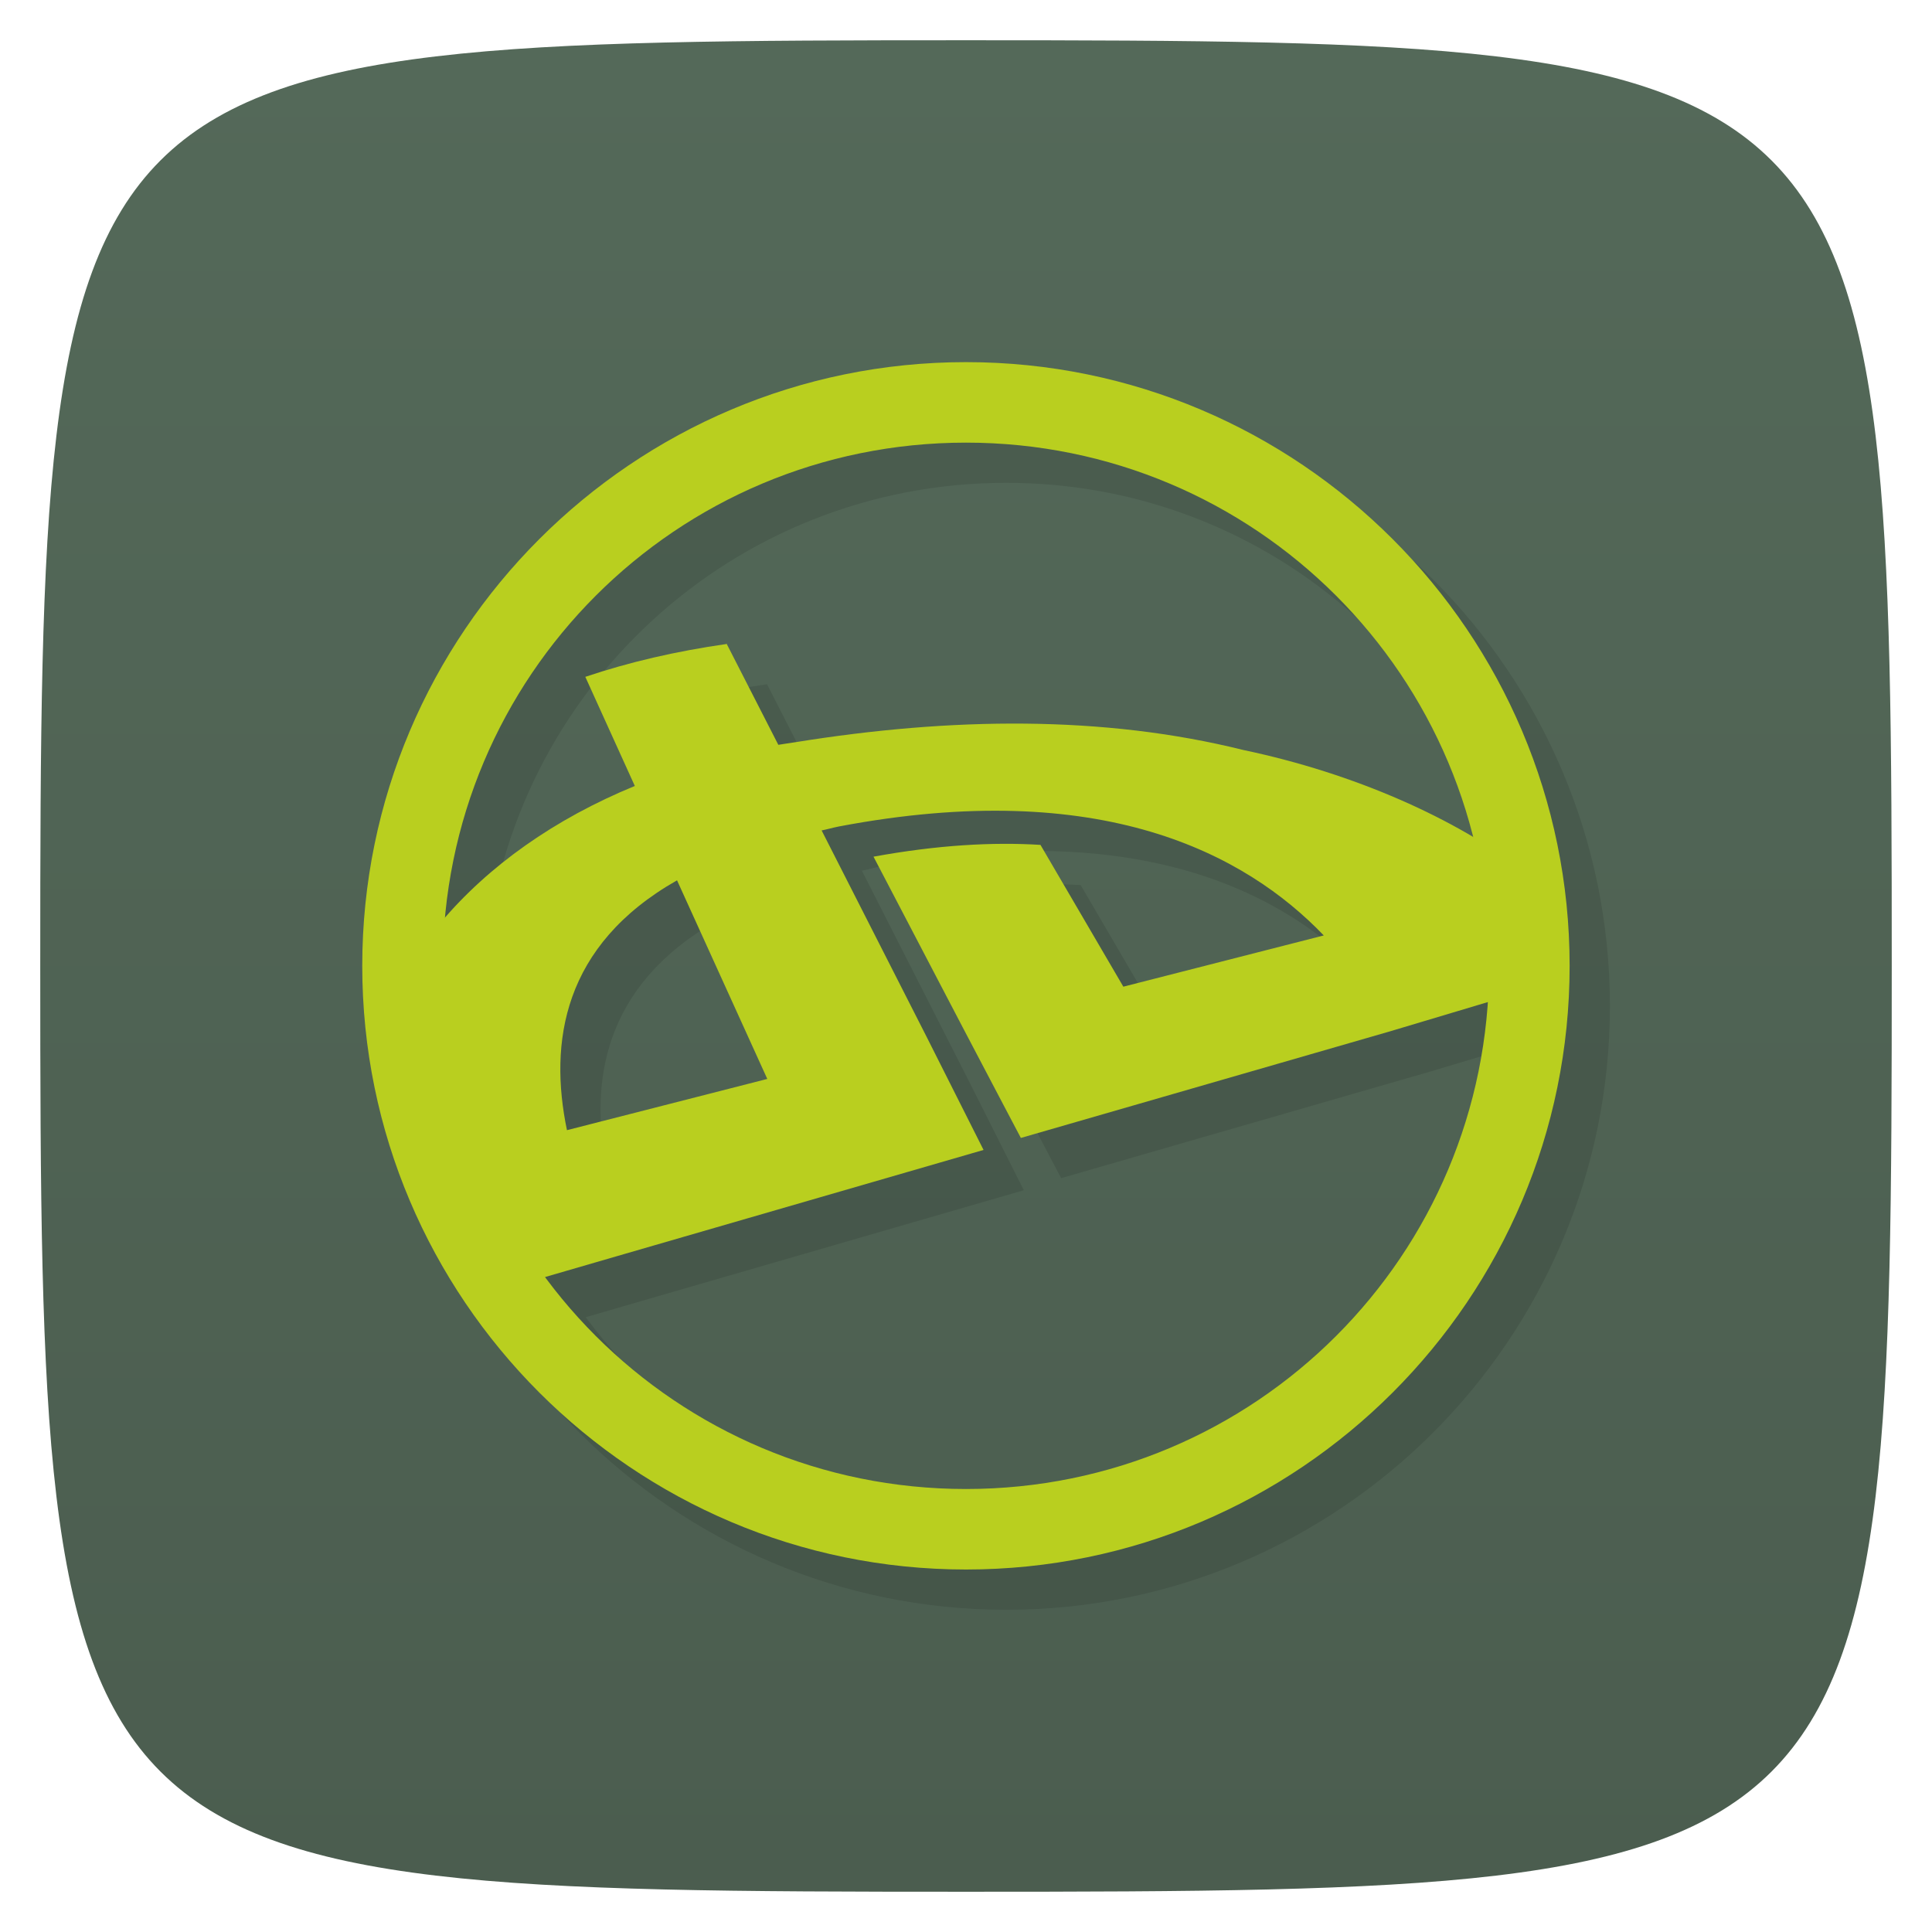 <svg xmlns="http://www.w3.org/2000/svg" viewBox="0 0 48 48">
 <defs>
  <linearGradient id="linearGradient3764" x1="1" x2="47" gradientUnits="userSpaceOnUse" gradientTransform="matrix(0,-1,1,0,-1.5e-6,48)">
   <stop style="stop-color:#4b5d4f;stop-opacity:1"/>
   <stop offset="1" style="stop-color:#546959;stop-opacity:1"/>
  </linearGradient>
 </defs>
 <g>
  
  
  
 </g>
 <g>
  <path d="m 47,24 C 47,46.703 46.703,47 24,47 1.297,47 1,46.703 1,24 1,1.297 1.297,1 24,1 46.703,1 47,1.297 47,24 z" style="fill:url(#linearGradient3764);fill-opacity:1"/>
 </g>
 <g>
  <g>
   <!-- color: #546959 -->
   <g>
    <path d="m 25 9.996 c -8.275 0 -15 6.729 -15 15 0 8.271 6.729 14.998 15 14.998 c 8.272 0 14.998 -6.726 14.998 -14.998 0 -8.275 -6.727 -15 -14.998 -15 z m 0 2 c 6.08 0 11.154 4.158 12.582 9.789 -1.588 -0.938 -3.574 -1.706 -5.689 -2.15 -3.484 -0.867 -7.266 -0.816 -11.125 -0.195 -0.141 0.023 -0.297 0.043 -0.43 0.066 l -1.289 -2.521 0.002 0.016 c -1.254 0.18 -2.418 0.449 -3.508 0.816 l 1.229 2.711 c -1.94 0.797 -3.54 1.927 -4.715 3.281 0.6 -6.634 6.15 -11.813 12.943 -11.813 z m 1.199 9.152 c 3.849 0.111 6.227 1.569 7.689 3.092 l -4.98 1.273 -2.059 -3.523 c -1.191 -0.074 -2.566 0.004 -4.148 0.293 l 2.221 4.246 1.012 1.926 0.43 0.816 9.16 -2.645 2.428 -0.727 c -0.462 6.768 -6.06 12.1 -12.951 12.1 c -4.294 0 -8.08 -2.077 -10.449 -5.273 l 1.756 -0.51 5.07 -1.469 4.059 -1.176 -1.414 -2.809 -2.609 -5.129 c 0.137 -0.027 0.287 -0.072 0.428 -0.1 1.631 -0.309 3.076 -0.422 4.359 -0.385 z m -8.379 1.723 2.242 4.936 -4.977 1.271 c -0.453 -2.18 -0.105 -4.594 2.734 -6.207 z" mix-blend-mode="normal" isolation="auto" white-space="normal" solid-opacity="1" solid-color="#000000" style="visibility:visible;shape-rendering:auto;color-interpolation-filters:linearRGB;fill:#000;opacity:1;image-rendering:auto;fill-opacity:0.098;stroke:none;display:inline;color:#000;fill-rule:nonzero;color-rendering:auto;color-interpolation:sRGB"/>
    <path d="m 24 8.997 c -8.275 0 -15 6.729 -15 15 0 8.271 6.729 14.997 15 14.997 8.272 0 14.997 -6.725 14.997 -14.997 0 -8.275 -6.726 -15 -14.997 -15 z m 0 2 c 7.192 0 12.997 5.808 12.997 13 0 7.191 -5.805 12.997 -12.997 12.997 -7.195 0 -13 -5.805 -13 -12.997 0 -7.196 5.808 -13 13 -13 z" mix-blend-mode="normal" isolation="auto" white-space="normal" solid-opacity="1" solid-color="#000000" style="visibility:visible;shape-rendering:auto;color-interpolation-filters:linearRGB;fill:#b9cf1f;opacity:1;image-rendering:auto;fill-opacity:1;stroke:none;display:inline;color:#000;fill-rule:nonzero;color-rendering:auto;color-interpolation:sRGB"/>
    <path d="m 18.05 16 c -1.254 0.18 -2.418 0.449 -3.508 0.816 l 1.23 2.711 c -1.996 0.82 -3.641 1.988 -4.824 3.395 -0.367 0.441 -0.676 0.926 -0.953 1.402 0.172 2.859 1.129 5.48 2.609 7.676 l 2.703 -0.785 5.07 -1.469 4.059 -1.176 -1.414 -2.809 -2.609 -5.129 c 0.137 -0.027 0.285 -0.07 0.426 -0.098 6.523 -1.238 10.1 0.676 12.05 2.707 l -4.98 1.273 -2.059 -3.523 c -1.191 -0.074 -2.566 0.004 -4.148 0.293 l 2.219 4.246 1.012 1.926 0.43 0.816 9.16 -2.645 3.41 -1.02 c 0.112 -0.996 0.038 -2.01 -0.031 -2.934 -1.719 -1.336 -4.258 -2.461 -7.01 -3.039 -3.484 -0.867 -7.266 -0.816 -11.125 -0.195 -0.141 0.023 -0.297 0.043 -0.43 0.066 l -1.289 -2.52 m -1.227 5.887 2.242 4.934 -4.977 1.273 c -0.453 -2.18 -0.105 -4.594 2.734 -6.207" style="fill:#b9cf1f;fill-opacity:1;stroke:none;fill-rule:evenodd"/>
   </g>
  </g>
 </g>
 <g>
  
 </g>
</svg>
